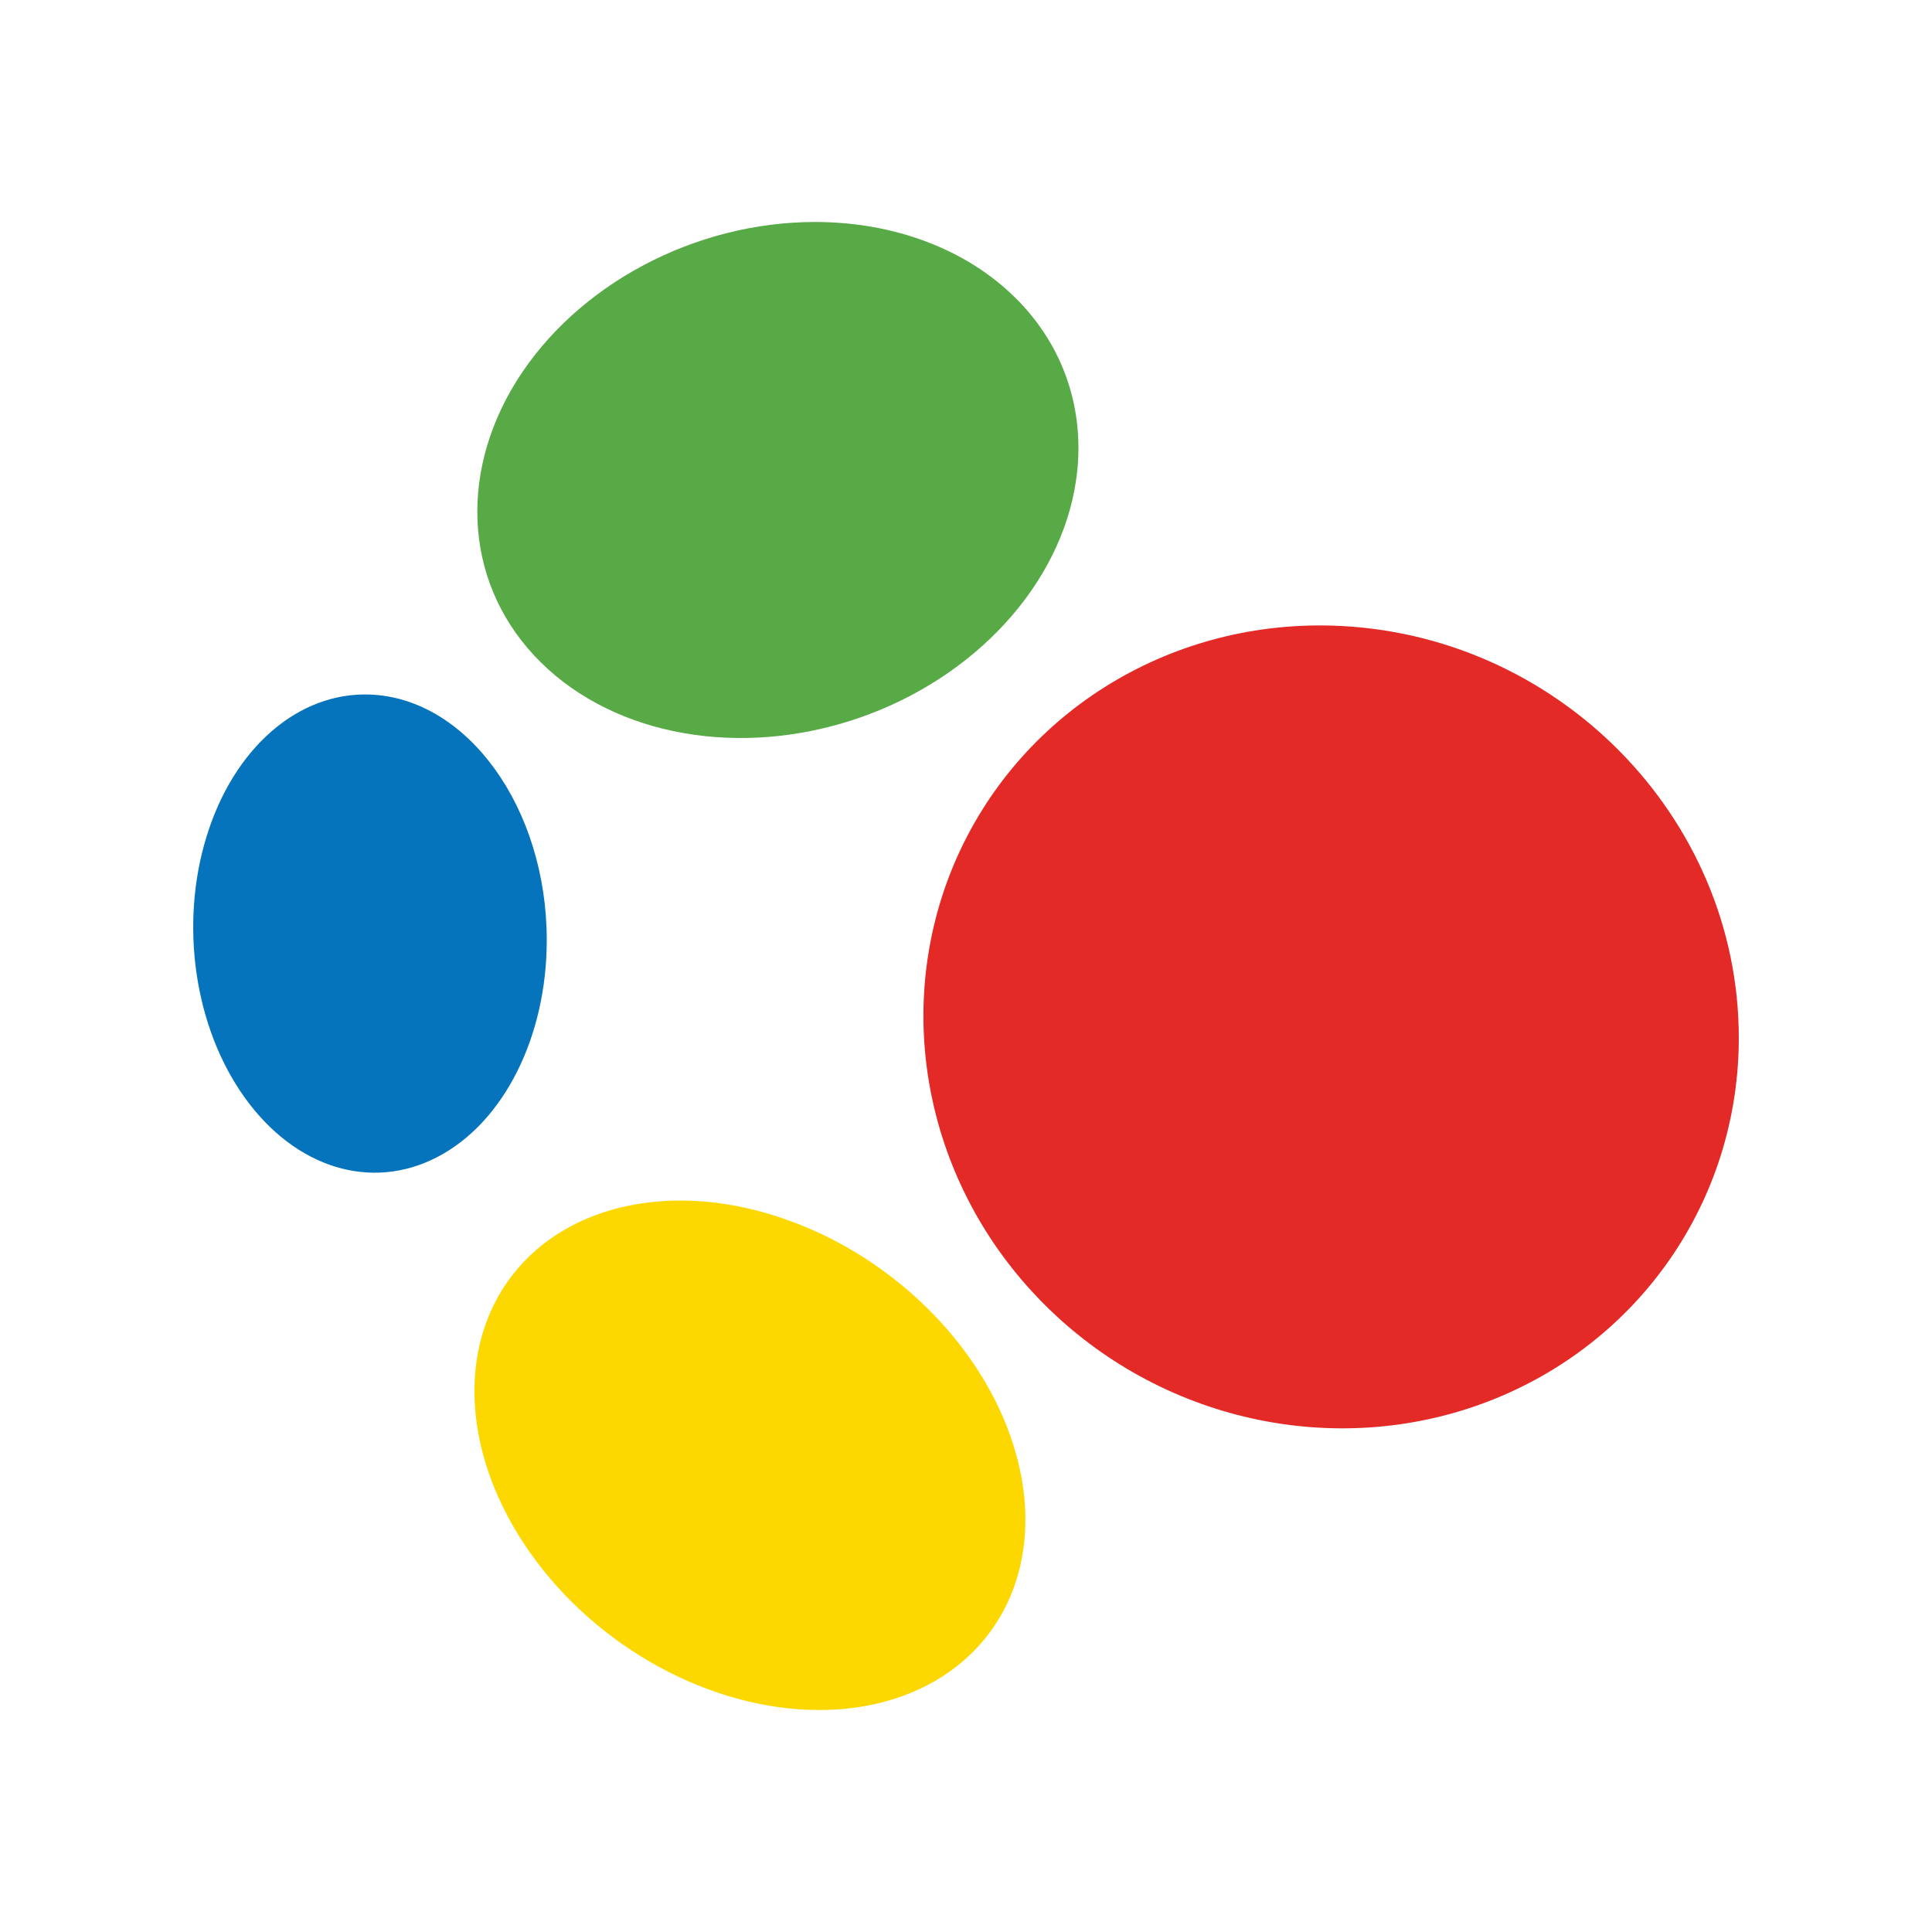 <?xml version="1.0" encoding="utf-8"?>
<!-- Generator: Adobe Illustrator 23.0.3, SVG Export Plug-In . SVG Version: 6.00 Build 0)  -->
<svg version="1.1" id="Layer_1" xmlns="http://www.w3.org/2000/svg" xmlns:xlink="http://www.w3.org/1999/xlink" x="0px" y="0px"
	 viewBox="0 0 100 100" style="enable-background:new 0 0 100 100;" xml:space="preserve">
<style type="text/css">
	.st0{fill-rule:evenodd;clip-rule:evenodd;fill:#E42A26;}
	.st1{fill-rule:evenodd;clip-rule:evenodd;fill:#57AA46;}
	.st2{fill-rule:evenodd;clip-rule:evenodd;fill:#FDD800;}
	.st3{fill-rule:evenodd;clip-rule:evenodd;fill:#0574BC;}
</style>
<g>
	<path class="st0" d="M68.9,32.38C80.55,32.7,90,42.25,90,53.72c0,8.4-5.14,15.83-13.03,18.84c-7.88,3-16.96,0.98-22.99-5.12
		c-6.04-6.1-7.84-15.08-4.58-22.76C52.67,37.01,60.36,32.15,68.9,32.38L68.9,32.38z M68.9,32.38"/>
	<path class="st1" d="M42.19,11.49c4.09,0,7.82,1.41,10.35,3.91c2.54,2.5,3.67,5.9,3.16,9.44c-0.78,5.4-5.24,10.27-11.3,12.34
		c-6.07,2.07-12.54,0.93-16.41-2.9c-3.87-3.82-4.36-9.56-1.26-14.55C29.85,14.74,35.94,11.49,42.19,11.49L42.19,11.49z M42.19,11.49
		"/>
	<path class="st2" d="M42.4,88.51c3.66,0,6.8-1.39,8.71-3.86c1.92-2.47,2.46-5.83,1.5-9.32c-1.45-5.33-6.12-10.14-11.84-12.18
		C35.07,61.1,29.44,62.23,26.52,66c-2.92,3.77-2.56,9.44,0.92,14.37C30.91,85.3,36.82,88.51,42.4,88.51L42.4,88.51z M42.4,88.51"/>
	<path class="st3" d="M19.15,35.95c5.05,0.19,9.15,5.88,9.15,12.71c0,5.01-2.23,9.44-5.65,11.22c-3.42,1.79-7.35,0.59-9.97-3.05
		c-2.62-3.64-3.4-8.99-1.98-13.56C12.11,38.7,15.45,35.81,19.15,35.95L19.15,35.95z M19.15,35.95"/>
</g>
</svg>
